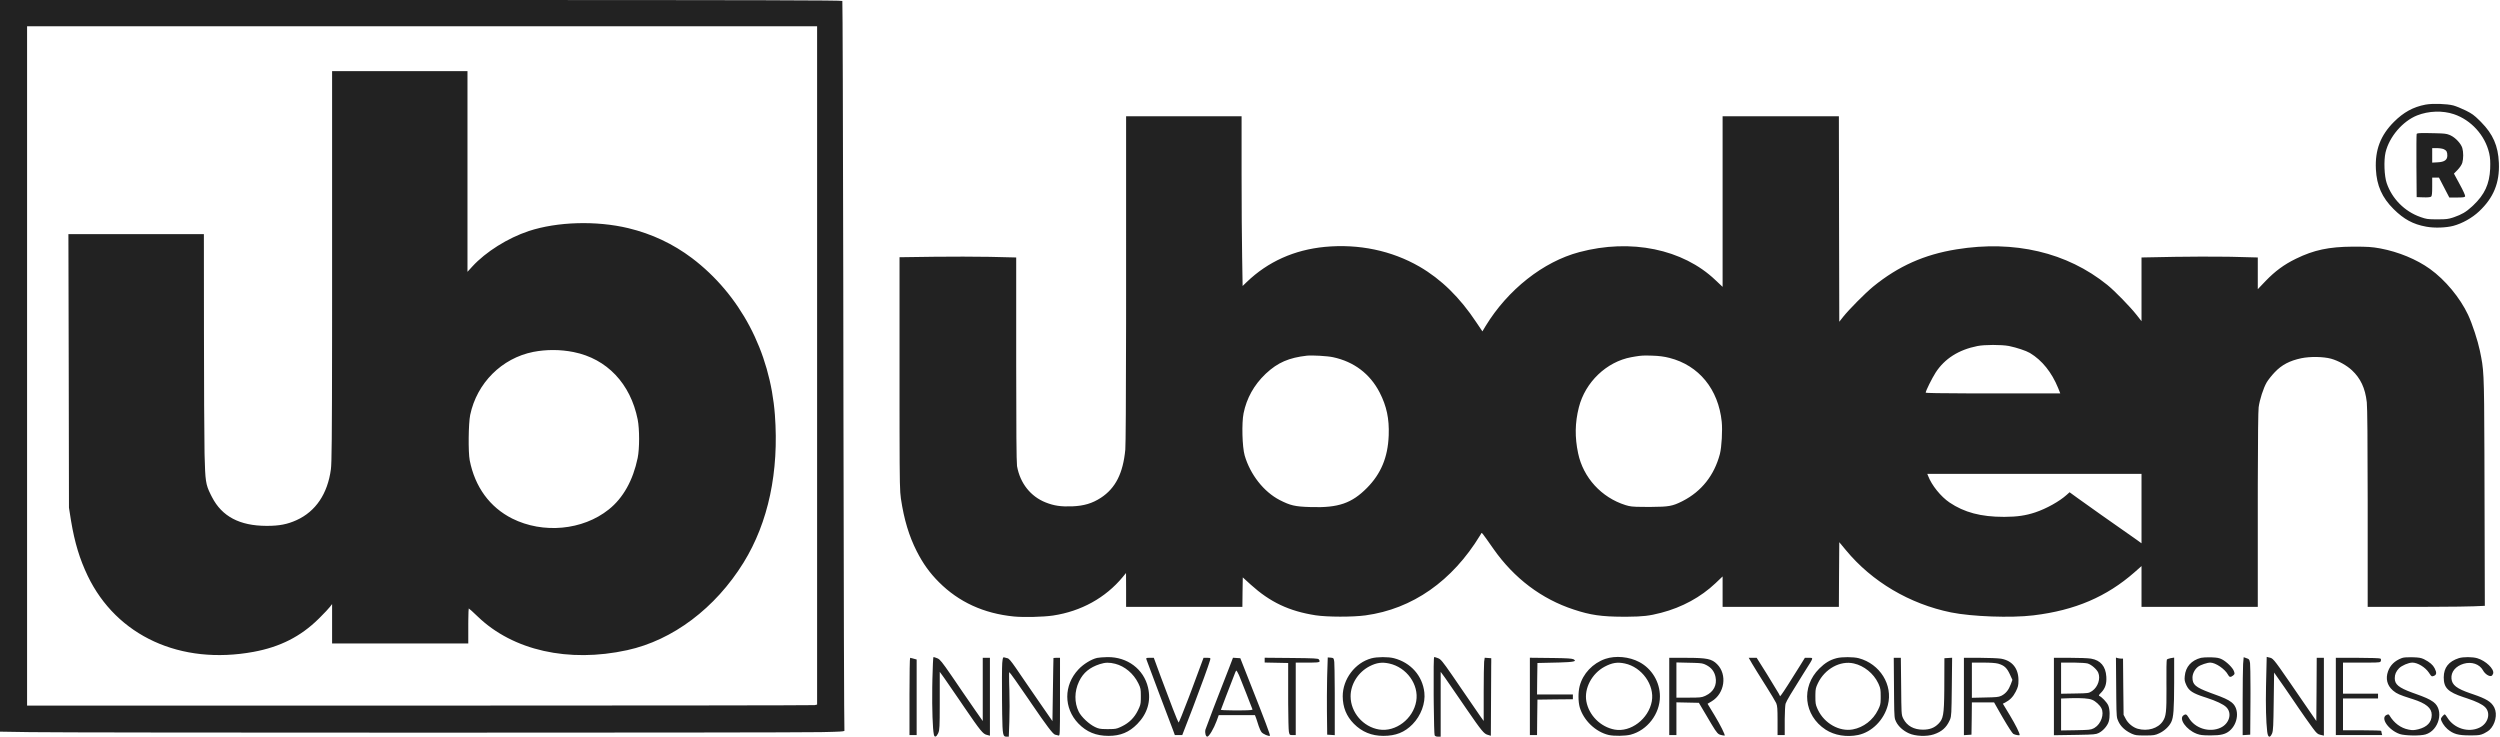 <?xml version="1.0" encoding="UTF-8"?>
<svg width="339px" height="100px" viewBox="0 0 339 100" version="1.1" xmlns="http://www.w3.org/2000/svg" xmlns:xlink="http://www.w3.org/1999/xlink">
    <!-- Generator: Sketch 60 (88103) - https://sketch.com -->
    <title>Logo-dark</title>
    <desc>Created with Sketch.</desc>
    <g id="Page-1" stroke="none" stroke-width="1" fill="none" fill-rule="evenodd">
        <g id="Logo-dark" fill="#222222" fill-rule="nonzero">
            <path d="M111.328,99.276 L112.41,99.251 L113.079,99.233 C114.393,99.193 114.56,99.152 114.503,99.039 C114.463,98.949 114.405,80.042 114.371,55.856 L114.346,37.473 C114.311,16.137 114.259,0.194 114.222,0.13 C114.149,0.035 103.285,0.002 61.07,0 L0,0 L0,99.212 L4.071,99.276 C9.374,99.374 107.073,99.374 111.328,99.276 Z M56.901,95.68 L3.672,95.68 L3.672,3.564 L110.799,3.564 L110.799,95.54 L110.464,95.616 C110.281,95.648 86.177,95.68 56.901,95.68 Z M85.043,88.164 C91.231,86.814 96.998,82.473 100.821,76.296 C104.19,70.842 105.648,63.952 105.076,56.263 C104.428,47.646 100.346,39.935 93.834,35 C91.253,33.056 88.402,31.717 85.205,30.94 C80.864,29.903 75.594,30.054 71.706,31.328 C68.855,32.279 65.886,34.136 64.05,36.134 L63.391,36.857 L63.391,9.644 L45.032,9.644 L45.032,40.965 L45.03,45.48 C45.019,59.591 44.979,62.813 44.87,63.629 C44.428,66.955 42.808,69.352 40.216,70.529 C38.986,71.091 37.859,71.31 36.213,71.307 L36.123,71.307 C32.495,71.296 30.097,70.032 28.747,67.408 L28.625,67.17 L28.561,67.042 C27.885,65.689 27.833,65.174 27.743,61.771 L27.735,61.384 C27.695,59.058 27.657,52.021 27.657,45.108 L27.646,31.749 L9.276,31.749 L9.32,50.292 L9.352,68.844 L9.59,70.356 L9.635,70.632 C10.128,73.593 10.811,75.825 11.89,78.078 C15.81,86.242 24.482,90.216 34.384,88.391 C37.977,87.728 40.764,86.314 43.188,83.928 L43.365,83.753 C43.989,83.134 44.598,82.484 44.741,82.289 L45.032,81.911 L45.032,87.257 L63.499,87.257 L63.499,84.595 L63.503,84.078 C63.513,83.163 63.538,82.505 63.564,82.505 C63.607,82.505 64.158,83.002 64.784,83.607 C69.557,88.207 77.095,89.903 85.043,88.164 Z M332.667,30.626 C333.877,30.302 335.216,29.557 336.166,28.661 C338.123,26.822 338.957,24.793 338.848,22.122 L338.844,22.041 C338.748,19.787 338.05,18.189 336.447,16.566 L336.298,16.416 L336.202,16.32 C335.498,15.621 335.175,15.395 334.436,15.026 L334.341,14.978 C333.78,14.698 333.024,14.395 332.667,14.298 C331.798,14.075 329.898,14.009 328.94,14.18 L328.888,14.19 C327.235,14.503 325.918,15.227 324.622,16.523 C322.797,18.348 322.041,20.335 322.171,22.948 C322.279,25.162 323.013,26.803 324.568,28.348 C325.963,29.732 327.211,30.413 328.974,30.732 L329.05,30.745 C330.119,30.94 331.674,30.886 332.667,30.626 Z M330.745,29.74 L330.387,29.741 L330.107,29.74 C329.221,29.733 328.96,29.69 328.304,29.459 L328.186,29.417 C326.069,28.672 324.363,26.955 323.639,24.838 C323.305,23.877 323.229,21.76 323.477,20.68 C323.974,18.564 325.788,16.436 327.765,15.648 C329.32,15.032 331.231,14.968 332.754,15.486 C335.074,16.266 336.96,18.338 337.521,20.727 L337.538,20.799 C337.678,21.425 337.7,21.933 337.667,22.883 C337.57,24.957 336.922,26.371 335.389,27.829 L335.29,27.923 L335.192,28.014 C334.385,28.755 333.825,29.079 332.765,29.449 L332.655,29.486 L332.545,29.522 C332.003,29.697 331.693,29.734 330.804,29.74 L330.745,29.74 Z M142.786,83.467 C146.598,82.894 149.903,81.069 152.246,78.24 L152.689,77.7 L152.7,79.989 L152.7,82.289 L168.467,82.289 L168.488,80.292 L168.521,78.294 L169.6,79.276 C172.225,81.652 174.795,82.873 178.402,83.434 C179.946,83.672 183.413,83.683 185.162,83.445 C191.523,82.579 196.932,78.792 200.707,72.586 L200.821,72.397 C200.95,72.171 200.788,71.976 202.527,74.449 C205.313,78.413 209.039,81.231 213.413,82.657 C215.648,83.402 217.171,83.618 220.086,83.629 L220.342,83.628 L220.684,83.627 C222.786,83.612 223.65,83.508 225.208,83.105 L225.27,83.089 C228.089,82.354 230.626,80.972 232.624,79.082 L233.585,78.164 L233.585,82.289 L249.352,82.289 L249.374,77.905 L249.406,73.521 L250.313,74.611 C253.834,78.877 258.952,81.901 264.568,83.045 C267.368,83.612 272.675,83.808 275.695,83.446 L275.788,83.434 C281.382,82.754 285.659,80.918 289.449,77.592 L290.389,76.76 L290.389,82.289 L306.156,82.289 L306.156,67.917 L306.158,65.655 C306.169,59.196 306.21,55.696 306.274,55.216 C306.415,54.179 306.911,52.635 307.365,51.847 C307.554,51.532 308.017,50.933 308.429,50.503 L308.467,50.464 C309.406,49.471 310.486,48.909 312.063,48.575 C313.272,48.326 315.043,48.359 316.091,48.639 C317.084,48.92 318.218,49.546 318.931,50.216 C320.091,51.302 320.717,52.629 320.931,54.498 L320.94,54.579 C321.012,55.222 321.055,59.825 321.058,67.922 L321.058,82.289 L328.37,82.289 L329.82,82.285 C332.507,82.275 334.831,82.248 335.464,82.214 L336.944,82.149 L336.886,61.398 C336.851,50.087 336.797,50.146 336.274,47.57 C335.994,46.21 335.238,43.898 334.665,42.678 C333.585,40.378 331.566,37.948 329.503,36.469 C327.694,35.17 325.245,34.155 322.787,33.692 L322.678,33.672 C321.674,33.488 321.015,33.445 319.222,33.445 L319.009,33.446 C315.799,33.464 313.75,33.904 311.364,35.069 L311.285,35.108 C309.717,35.871 308.492,36.779 307.222,38.098 L306.156,39.212 L306.156,34.914 L302.808,34.827 L302.378,34.818 L301.898,34.811 C299.952,34.785 297.053,34.79 294.924,34.827 L290.389,34.914 L290.389,43.553 L289.719,42.7 C288.844,41.587 286.771,39.46 285.745,38.629 C280.292,34.222 273.143,32.538 265.302,33.812 C260.94,34.514 257.43,36.08 254.05,38.823 L253.97,38.888 C252.887,39.786 250.738,41.955 249.949,42.941 L249.406,43.629 L249.374,29.698 L249.352,15.767 L233.585,15.767 L233.585,38.898 L232.613,37.981 C228.197,33.769 221.145,32.322 214.147,34.19 C209.266,35.486 204.46,39.276 201.447,44.212 L201.015,44.935 L200.194,43.715 C197.948,40.324 195.421,37.862 192.484,36.156 C188.704,33.974 184.244,33.045 179.654,33.477 C175.508,33.877 171.933,35.475 169.05,38.251 L168.499,38.78 L168.434,34.806 C168.392,32.69 168.36,27.749 168.359,23.67 L168.359,15.767 L152.7,15.767 L152.699,39.838 L152.697,43.926 C152.686,54.392 152.647,60.312 152.592,60.961 C152.289,64.179 151.263,66.199 149.287,67.495 C148.11,68.261 146.987,68.596 145.389,68.661 C143.855,68.715 142.937,68.585 141.793,68.132 C139.752,67.322 138.337,65.54 137.916,63.24 L137.911,63.208 L137.906,63.169 C137.829,62.46 137.799,58.19 137.797,49.602 L137.797,34.914 L134.398,34.832 L134.104,34.827 C132.24,34.793 129.094,34.787 126.728,34.816 L121.976,34.881 L121.976,55.315 L121.979,58.539 C121.989,65.576 122.026,66.672 122.16,67.584 L122.171,67.657 C122.592,70.464 123.261,72.678 124.309,74.752 C125.162,76.425 126.069,77.689 127.322,78.942 C130.022,81.641 133.391,83.186 137.473,83.596 C138.823,83.726 141.49,83.661 142.786,83.467 Z M332.127,26.782 L333.164,26.782 L333.332,26.781 L333.486,26.78 C334.064,26.771 334.23,26.731 334.276,26.62 C334.309,26.523 334.006,25.842 333.542,25 L332.754,23.542 L333.251,23.035 C333.542,22.732 333.812,22.333 333.888,22.073 C334.05,21.512 334.05,20.616 333.888,20.065 C333.707,19.471 332.975,18.679 332.304,18.364 L332.202,18.318 L332.127,18.286 C331.744,18.127 331.434,18.093 330.249,18.067 L329.279,18.048 L328.947,18.044 C328.038,18.036 327.752,18.066 327.704,18.156 L327.7,18.164 L327.698,18.171 C327.667,18.318 327.657,20.251 327.667,22.516 L327.7,26.728 L328.596,26.76 C329.154,26.781 329.537,26.751 329.646,26.67 L329.654,26.663 C329.773,26.566 329.806,26.231 329.806,25.313 L329.806,24.082 L330.724,24.082 L332.127,26.782 Z M329.806,22.052 L329.806,20.086 L330.454,20.086 C330.808,20.086 331.223,20.157 331.397,20.239 L331.415,20.248 C331.76,20.421 331.857,20.605 331.857,21.102 C331.857,21.685 331.458,21.965 330.562,22.009 L329.806,22.052 Z M279.113,52.691 L279.374,53.348 L268.885,53.347 L267.041,53.344 C263.192,53.333 261.123,53.3 261.123,53.24 C261.123,53.013 261.987,51.274 262.473,50.518 C263.693,48.639 265.583,47.43 268.143,46.922 C269.104,46.728 271.393,46.728 272.376,46.911 L272.484,46.933 C273.45,47.134 274.733,47.555 275.242,47.856 L275.27,47.873 C276.901,48.851 278.214,50.486 279.079,52.607 L279.113,52.691 Z M69.449,70.313 C66.415,68.78 64.406,66.037 63.693,62.419 C63.477,61.307 63.521,57.408 63.758,56.263 C64.665,51.944 68.035,48.575 72.3,47.721 C74.071,47.376 75.972,47.376 77.797,47.743 C82.3,48.65 85.497,52.019 86.469,56.879 C86.728,58.175 86.728,60.832 86.469,62.095 C85.842,65.13 84.492,67.549 82.538,69.093 C79.006,71.911 73.639,72.408 69.449,70.313 Z M177.786,68.758 L177.639,68.754 C175.586,68.697 174.956,68.536 173.531,67.808 C171.361,66.685 169.536,64.352 168.78,61.771 C168.445,60.616 168.359,57.354 168.629,56.037 C169.039,54.006 170.043,52.203 171.577,50.734 L171.683,50.634 C173.264,49.16 174.785,48.504 177.214,48.229 C177.894,48.153 180,48.272 180.745,48.434 C183.596,49.039 185.778,50.691 187.084,53.229 C188.031,55.08 188.391,56.775 188.309,59.014 L188.305,59.114 C188.186,62.019 187.257,64.244 185.367,66.156 C183.305,68.24 181.479,68.877 177.786,68.758 Z M223.753,68.736 L223.106,68.736 L222.708,68.734 C221.315,68.725 221.04,68.68 220.41,68.488 C217.149,67.462 214.687,64.762 213.996,61.479 C213.531,59.287 213.564,57.322 214.093,55.238 C214.957,51.814 217.851,49.05 221.21,48.434 L221.554,48.374 L221.763,48.338 C222.561,48.207 222.893,48.194 223.802,48.22 L224.082,48.229 C224.935,48.251 225.67,48.348 226.382,48.531 C230.367,49.546 233.013,52.775 233.467,57.192 C233.583,58.341 233.46,60.609 233.219,61.555 L233.207,61.598 C232.448,64.453 230.726,66.63 228.187,67.931 L228.032,68.009 C226.805,68.621 226.257,68.727 223.974,68.736 L223.753,68.736 Z M290.389,64.255 L290.389,73.672 L289.805,73.246 L289.326,72.908 L289.326,72.908 L284.954,69.84 C283.515,68.827 282.171,67.871 281.706,67.527 L280.637,66.749 L280.238,67.106 C279.255,67.991 277.495,68.974 275.972,69.482 C274.7,69.906 273.522,70.08 271.814,70.086 L271.717,70.086 C268.607,70.086 266.35,69.482 264.363,68.143 C263.175,67.343 261.933,65.799 261.458,64.546 L261.339,64.255 L290.389,64.255 Z M308.078,99.492 L308.092,99.46 L308.105,99.427 C308.244,99.06 308.275,98.372 308.315,95.14 L308.369,91.199 L309.626,92.993 L309.892,93.377 C310.354,94.045 310.893,94.833 311.301,95.436 L311.516,95.754 L311.768,96.123 C312.304,96.906 312.936,97.809 313.326,98.337 L313.523,98.609 L313.609,98.727 C314.141,99.45 314.28,99.553 314.619,99.635 L315.119,99.752 L315.119,89.201 L314.147,89.201 L314.125,93.488 L314.093,97.765 L312.095,94.86 L310.56,92.622 C308.134,89.092 308.207,89.275 307.657,89.147 L307.365,89.071 L307.282,92.632 L307.272,93.084 C307.222,95.723 307.272,97.802 307.43,99.19 L307.438,99.253 C307.54,100.016 307.794,100.113 308.078,99.492 Z M221.112,99.622 C223.38,99.028 225.086,96.803 225.086,94.438 C225.086,92.495 223.996,90.67 222.289,89.773 C220.907,89.039 219.071,88.877 217.689,89.341 C215.972,89.935 214.644,91.339 214.201,93.035 C213.985,93.866 213.996,95.162 214.212,95.907 C214.73,97.689 216.371,99.255 218.143,99.665 C218.866,99.827 220.378,99.806 221.112,99.622 Z M195.356,99.892 L195.356,91.102 L195.887,91.824 L196.025,92.019 C196.417,92.578 197.224,93.752 197.991,94.87 L198.478,95.583 L198.889,96.183 C200.923,99.146 201.239,99.499 201.706,99.633 L202.16,99.773 L202.207,90.233 C202.209,89.99 202.211,89.826 202.214,89.762 L202.214,89.255 L201.328,89.19 L201.253,89.698 L201.248,89.752 C201.218,90.158 201.19,91.89 201.188,93.798 L201.188,97.765 L200.886,97.343 L200.823,97.258 L200.673,97.044 C200.219,96.395 199.16,94.847 198.024,93.186 L197.27,92.082 L196.863,91.491 C195.613,89.68 195.364,89.408 195.055,89.275 L194.977,89.244 L194.923,89.223 C194.723,89.147 194.536,89.093 194.482,89.093 C194.406,89.093 194.384,90.799 194.406,94.298 L194.417,95.473 C194.442,97.778 194.488,99.572 194.534,99.694 L194.536,99.698 C194.59,99.827 194.752,99.892 194.989,99.892 L195.356,99.892 Z M127.202,99.454 L127.23,99.391 L127.246,99.356 C127.402,98.98 127.427,98.533 127.43,95.545 L127.43,91.102 L127.935,91.795 L128.122,92.059 C128.539,92.656 129.345,93.828 130.13,94.978 L130.753,95.895 C132.972,99.149 133.304,99.524 133.79,99.644 L134.233,99.762 L134.233,89.201 L133.261,89.201 L133.261,97.775 L132.57,96.782 L132.336,96.451 C131.937,95.882 131.247,94.881 130.508,93.799 L129.373,92.132 L129.004,91.595 C127.732,89.744 127.465,89.431 127.15,89.285 L127.106,89.266 L127.024,89.233 C126.816,89.152 126.624,89.093 126.577,89.093 C126.537,89.093 126.468,90.429 126.433,92.127 L126.419,92.886 L126.413,93.244 C126.376,96.109 126.471,98.874 126.631,99.6 L126.64,99.643 C126.731,100.013 126.967,99.944 127.19,99.48 L127.202,99.454 Z M150.324,99.784 C151.933,99.784 153.11,99.298 154.212,98.175 C155.594,96.771 156.102,95.043 155.67,93.218 C155.086,90.734 152.873,89.071 150.184,89.104 L150.091,89.106 C149.564,89.119 148.993,89.161 148.769,89.212 C147.97,89.395 146.89,90.065 146.231,90.778 C144.222,92.916 144.222,96.015 146.22,98.099 C147.333,99.255 148.618,99.784 150.324,99.784 Z M187.581,99.784 C189.266,99.784 190.464,99.309 191.544,98.207 C192.678,97.052 193.305,95.356 193.143,93.909 C192.894,91.641 191.307,89.849 189.028,89.255 C188.251,89.05 186.739,89.06 185.972,89.266 C183.747,89.86 182.063,92.095 182.073,94.428 C182.084,95.907 182.57,97.117 183.585,98.143 C184.676,99.244 185.994,99.784 187.581,99.784 Z M334.881,99.719 L335.193,99.718 L335.342,99.717 C336.133,99.709 336.365,99.666 336.771,99.482 L336.842,99.447 L336.912,99.411 C337.169,99.276 337.441,99.105 337.559,98.996 C338.369,98.24 338.672,96.868 338.24,95.972 L338.213,95.919 C337.828,95.171 337.149,94.756 335.363,94.146 L335.115,94.062 L334.998,94.022 C333.113,93.373 332.502,92.891 332.419,92.03 C332.333,91.112 332.981,90.324 334.082,90 C335.158,89.691 336.203,90.044 336.687,90.884 L336.706,90.918 C336.965,91.393 337.538,91.771 337.84,91.652 C337.927,91.62 338.035,91.469 338.078,91.317 C338.229,90.713 337.063,89.59 335.918,89.255 C335.27,89.06 334.017,89.06 333.423,89.244 C332.041,89.687 331.382,90.518 331.371,91.847 C331.371,93.265 331.921,93.832 334.078,94.546 L334.348,94.634 L334.549,94.701 C335.838,95.136 336.567,95.496 336.965,95.875 C337.797,96.674 337.397,98.132 336.188,98.683 C334.698,99.374 332.797,98.78 331.89,97.354 L331.858,97.303 C331.706,97.057 331.553,96.868 331.523,96.868 C331.393,96.868 330.994,97.322 330.994,97.473 C330.994,97.786 331.425,98.477 331.868,98.855 C332.667,99.536 333.326,99.719 334.881,99.719 Z M251.965,99.665 C253.823,99.276 255.475,97.624 255.994,95.605 C256.706,92.883 254.924,90.022 252.052,89.255 C251.342,89.064 249.761,89.061 249.058,89.244 L249.017,89.255 C248.121,89.492 247.473,89.892 246.695,90.659 C244.19,93.143 244.59,97.009 247.559,98.942 C248.758,99.719 250.41,99.989 251.965,99.665 Z M304.104,99.687 L304.622,99.654 L305.13,99.622 L305.162,95.076 L305.165,94.113 L305.164,93.201 C305.16,91.554 305.141,90.256 305.11,89.976 L305.099,89.894 L305.086,89.807 C305.022,89.416 304.962,89.361 304.633,89.255 L304.244,89.114 L304.168,90 L304.163,90.106 C304.133,90.741 304.106,92.865 304.104,95.063 L304.104,99.687 Z M328.898,99.59 C330.745,99.05 331.436,96.296 330,95.216 L329.953,95.182 L329.907,95.148 C329.414,94.797 328.855,94.548 327.484,94.06 L327.292,93.992 L327.114,93.928 C325.237,93.24 324.73,92.799 324.73,91.965 C324.73,91.447 324.903,91.048 325.302,90.626 C325.67,90.248 326.598,89.849 327.117,89.849 C327.839,89.849 328.864,90.476 329.36,91.216 L329.44,91.337 C329.712,91.75 329.748,91.754 330.032,91.652 C330.41,91.501 330.443,91.21 330.13,90.605 C329.892,90.151 329.482,89.795 328.726,89.406 L328.678,89.383 L328.632,89.361 C328.291,89.205 327.977,89.148 327.213,89.127 L327.041,89.122 L326.924,89.12 C326.33,89.112 325.921,89.147 325.691,89.233 C324.73,89.59 324.114,90.194 323.812,91.048 C323.472,92.015 323.686,92.92 324.435,93.587 L324.507,93.65 L324.544,93.681 C324.986,94.055 325.443,94.253 326.842,94.696 L327.136,94.788 C328.986,95.377 329.746,96.011 329.741,96.936 L329.741,96.965 C329.73,97.948 329.114,98.585 327.927,98.888 C327.362,99.024 327.122,99.038 326.647,98.941 L326.598,98.931 C325.54,98.726 324.633,98.045 324.017,97.019 L323.999,96.988 C323.911,96.846 323.84,96.843 323.618,96.944 C322.732,97.354 323.877,98.996 325.41,99.536 C326.069,99.762 328.186,99.806 328.898,99.59 Z M136.451,99.892 L136.793,99.892 L136.868,97.84 C136.911,96.731 136.911,94.826 136.871,93.551 L136.851,92.911 L136.84,92.465 C136.823,91.687 136.826,91.145 136.857,91.145 C136.922,91.145 138.024,92.689 139.471,94.816 L139.874,95.41 C141.907,98.392 142.783,99.551 143.067,99.622 L143.155,99.641 C143.277,99.667 143.411,99.701 143.504,99.727 L143.562,99.743 C143.715,99.779 143.734,99.451 143.736,95.47 L143.737,89.201 L143.252,89.201 L143.153,89.202 C142.985,89.206 142.859,89.214 142.851,89.222 L142.85,89.226 C142.844,89.275 142.833,89.794 142.82,90.596 L142.711,97.786 L140.918,95.194 L139.185,92.676 C138.872,92.219 138.58,91.793 138.337,91.437 L137.859,90.735 L137.707,90.514 C137.085,89.618 136.808,89.302 136.62,89.255 L136.552,89.24 L136.473,89.221 C136.366,89.195 136.256,89.165 136.18,89.143 L136.156,89.136 C136.01,89.094 135.974,89.203 135.914,89.799 L135.905,89.899 L135.901,89.948 C135.863,90.53 135.854,92.72 135.875,94.978 L135.888,96.265 L135.895,96.856 C135.936,99.699 136.019,99.885 136.451,99.892 L136.451,99.892 Z M302.285,99.136 L302.311,99.114 C303.51,98.132 303.693,96.156 302.678,95.302 L302.624,95.257 L302.568,95.213 C302.114,94.861 301.538,94.599 300.032,94.06 L299.829,93.986 L299.704,93.939 C297.681,93.183 297.3,92.834 297.3,91.879 C297.3,91.361 297.613,90.745 298.056,90.41 C298.402,90.151 299.298,89.849 299.719,89.849 C300.454,89.86 301.706,90.724 302.117,91.49 C302.296,91.839 302.466,91.867 302.787,91.615 L302.808,91.598 C303.022,91.425 303.043,91.367 302.945,91.079 L302.927,91.026 C302.775,90.562 301.944,89.741 301.296,89.406 C300.936,89.221 300.624,89.163 299.941,89.139 L299.749,89.133 C299.24,89.118 298.67,89.15 298.456,89.201 C297.149,89.536 296.361,90.421 296.253,91.695 C296.199,92.203 296.242,92.408 296.469,92.905 L296.494,92.959 C296.838,93.672 297.355,94.015 298.857,94.503 L299.028,94.557 L299.169,94.603 C300.538,95.051 301.461,95.488 301.868,95.875 C302.711,96.685 302.322,98.121 301.102,98.683 C299.59,99.374 297.635,98.769 296.803,97.343 L296.771,97.288 L296.739,97.235 C296.491,96.829 296.358,96.799 296.069,97.009 C295.421,97.484 296.458,98.942 297.829,99.482 L297.884,99.503 L297.942,99.524 C298.347,99.67 298.682,99.713 299.461,99.718 L299.805,99.72 C301.12,99.72 301.747,99.569 302.285,99.136 L302.285,99.136 Z M180.486,99.654 L180.994,99.687 L180.993,94.337 L180.989,93.395 C180.98,91.519 180.954,90.019 180.929,89.773 L180.906,89.612 L180.895,89.539 C180.842,89.221 180.786,89.215 180.454,89.179 L180.043,89.147 L179.968,91.523 L179.959,91.904 L179.952,92.303 C179.931,93.519 179.92,95.144 179.931,96.405 L179.968,99.622 L180.486,99.654 Z M290.662,99.73 L290.984,99.73 C292.063,99.728 292.242,99.689 292.786,99.438 C293.473,99.122 294.118,98.526 294.409,97.934 L294.428,97.894 C294.73,97.257 294.806,96.253 294.816,92.559 L294.816,89.168 L294.363,89.244 L294.308,89.254 C294.079,89.3 293.863,89.379 293.823,89.449 C293.78,89.525 293.747,90.983 293.769,92.711 L293.774,93.359 C293.792,96.543 293.71,97.146 293.285,97.788 L293.272,97.808 C292.624,98.78 291.22,99.19 289.881,98.823 C289.233,98.639 288.553,98.089 288.24,97.462 L287.959,96.933 L287.916,93.121 L287.883,89.309 L287.646,89.309 C287.527,89.309 287.311,89.276 287.171,89.244 L286.922,89.168 L286.968,94.751 C286.993,97.223 287.026,97.34 287.246,97.808 C287.549,98.488 288.153,99.06 288.974,99.449 L289.075,99.496 L289.123,99.517 C289.536,99.699 289.775,99.727 290.662,99.73 Z M163.704,99.892 C163.942,99.892 164.59,98.801 164.968,97.775 L165.259,96.976 L170.173,96.976 L170.346,97.43 L170.48,97.836 C170.55,98.046 170.624,98.274 170.68,98.456 C170.778,98.758 170.95,99.136 171.069,99.287 C171.274,99.546 172.073,99.881 172.203,99.762 C172.268,99.687 171.512,97.667 169.568,92.765 L168.186,89.255 L167.192,89.19 L166.751,90.35 C166.427,91.191 165.792,92.831 165.119,94.546 L164.502,96.146 C163.918,97.67 163.488,98.82 163.456,98.942 C163.359,99.374 163.499,99.892 163.704,99.892 Z M175.702,99.676 L175.702,89.849 L177.606,89.848 L177.853,89.847 C178.975,89.836 179.058,89.773 178.856,89.452 L178.834,89.417 C178.748,89.278 178.197,89.255 175.2,89.223 L171.49,89.19 L171.49,89.838 L174.676,89.903 L174.676,94.694 L174.679,95.504 C174.69,97.394 174.726,98.933 174.77,99.195 L174.792,99.31 L174.806,99.377 C174.867,99.654 174.922,99.675 175.232,99.676 L175.702,99.676 Z M262.225,99.579 C263.297,99.218 263.921,98.669 264.362,97.706 L264.411,97.598 L264.428,97.557 C264.611,97.118 264.625,96.694 264.664,93.276 L264.708,89.19 L264.19,89.222 L263.661,89.255 L263.647,93.152 L263.645,93.591 C263.619,96.944 263.496,97.489 262.86,98.133 L262.84,98.153 C262.289,98.704 261.663,98.942 260.745,98.942 C259.511,98.942 258.591,98.428 258.099,97.473 L258.043,97.359 C257.829,96.915 257.828,96.659 257.797,93.056 L257.754,89.201 L256.793,89.201 L256.838,94.829 C256.863,97.322 256.895,97.44 257.106,97.862 C257.419,98.499 258.056,99.082 258.844,99.438 C259.719,99.838 261.253,99.903 262.225,99.579 Z M208.423,99.676 L208.445,97.279 L208.477,94.87 L210.886,94.838 L213.283,94.816 L213.283,94.168 L208.423,94.168 L208.445,92.03 L208.477,89.903 L211.213,89.84 L211.462,89.834 C213.392,89.778 213.834,89.677 213.41,89.423 L213.368,89.399 L213.354,89.392 C213.143,89.293 212.477,89.25 210.772,89.228 L207.451,89.19 L207.451,99.676 L208.423,99.676 Z M241.037,99.676 L242.009,99.676 L242.009,97.652 L242.01,97.451 C242.019,96.513 242.068,95.649 242.117,95.454 L242.123,95.431 L242.131,95.408 C242.261,95.017 242.898,93.952 244.565,91.303 L244.849,90.853 C245.95,89.114 245.929,89.201 245.281,89.201 L244.741,89.201 L244.06,90.302 C242.874,92.216 241.825,93.855 241.594,94.149 L241.382,94.417 L241.199,94.05 L241.178,94.012 C241.02,93.729 240.34,92.617 239.611,91.436 L238.207,89.201 L237.127,89.201 L237.484,89.816 L237.518,89.879 L237.567,89.965 C237.845,90.446 238.552,91.572 239.233,92.657 L239.498,93.075 C240.157,94.122 240.72,95.065 240.827,95.293 L240.855,95.354 L240.871,95.393 C241.006,95.728 241.035,96.142 241.037,97.588 L241.037,99.676 Z M278.51,89.201 L278.51,99.698 L281.786,99.647 C283.941,99.609 284.219,99.579 284.586,99.393 L284.622,99.374 C285.182,99.088 285.753,98.43 285.929,97.886 L285.94,97.851 C286.13,97.238 286.103,96.171 285.879,95.66 L285.864,95.626 C285.684,95.224 284.995,94.5 284.673,94.37 L284.654,94.363 C284.557,94.33 284.633,94.19 284.903,93.931 C285.454,93.369 285.672,92.745 285.619,91.804 L285.616,91.749 C285.53,90.362 284.833,89.533 283.565,89.316 L283.486,89.303 C283.103,89.242 281.903,89.202 280.757,89.201 L278.51,89.201 Z M323.024,99.676 L322.959,99.428 L322.934,99.324 L322.923,99.277 C322.906,99.202 322.894,99.137 322.894,99.104 C322.894,99.062 321.833,99.031 320.497,99.028 L317.711,99.028 L317.711,94.708 L322.462,94.708 L322.462,94.06 L317.711,94.06 L317.711,89.849 L321.232,89.848 C322.739,89.843 322.785,89.813 322.84,89.622 C322.894,89.471 322.862,89.352 322.775,89.298 C322.691,89.245 321.356,89.203 319.793,89.201 L316.739,89.201 L316.739,99.676 L323.024,99.676 Z M124.298,99.676 L124.298,89.428 L123.898,89.32 L123.739,89.275 C123.578,89.232 123.445,89.201 123.413,89.201 C123.36,89.201 123.328,91.416 123.326,94.18 L123.326,99.676 L124.298,99.676 Z M159.309,99.676 L160.313,99.676 L161.585,96.39 L161.817,95.784 C162.85,93.082 163.894,90.198 164.077,89.551 L164.105,89.445 L164.113,89.415 C164.158,89.223 164.116,89.203 163.762,89.201 L163.197,89.201 L161.555,93.629 L161.188,94.598 C160.438,96.566 159.854,98.018 159.816,97.981 C159.708,97.873 158.618,95.065 157.397,91.76 L156.458,89.201 L155.806,89.201 L155.73,89.202 C155.429,89.208 155.402,89.239 155.452,89.4 L155.476,89.473 L155.541,89.653 C155.759,90.253 156.409,91.993 157.149,93.952 L159.039,98.942 L159.309,99.676 Z M233.866,99.752 C233.952,99.654 233.294,98.326 232.505,97.019 L231.544,95.432 L232.106,95.097 C233.866,94.039 234.244,91.469 232.84,90.065 C232.113,89.338 231.481,89.204 228.661,89.201 L226.35,89.201 L226.35,99.676 L227.322,99.676 L227.322,95.238 L230.367,95.302 L231.469,97.16 L231.906,97.903 L232.092,98.216 C232.852,99.483 232.985,99.575 233.396,99.67 L233.526,99.699 L233.597,99.713 C233.749,99.744 233.858,99.76 233.866,99.752 Z M273.866,99.665 C273.866,99.395 273.348,98.348 272.527,96.976 L271.587,95.421 L271.89,95.27 C272.543,94.933 272.98,94.483 273.322,93.81 L273.348,93.758 C273.653,93.147 273.702,92.937 273.704,92.276 L273.704,92.225 C273.704,90.653 272.868,89.6 271.396,89.328 L271.35,89.32 L271.312,89.314 C270.898,89.253 269.689,89.203 268.544,89.201 L266.307,89.201 L266.307,99.687 L266.825,99.654 L267.333,99.622 L267.365,97.43 L267.387,95.248 L270.4,95.248 L271.177,96.62 L271.39,96.99 L271.595,97.344 C272.338,98.615 272.865,99.422 273.002,99.514 C273.229,99.654 273.866,99.762 273.866,99.665 Z M229.028,94.6 L227.322,94.6 L227.322,89.827 L229.082,89.87 L229.491,89.879 L229.751,89.886 C230.758,89.915 230.952,89.964 231.361,90.173 C232.063,90.529 232.473,91.058 232.624,91.793 C232.848,92.88 232.367,93.82 231.305,94.322 L231.178,94.381 C230.739,94.581 230.48,94.6 229.028,94.6 Z M279.482,94.071 L279.482,89.849 L281.175,89.849 L281.366,89.851 C282.111,89.86 282.816,89.906 283.05,89.961 L283.078,89.968 C283.585,90.108 284.32,90.745 284.525,91.22 C284.855,92.019 284.482,93.143 283.716,93.681 L283.628,93.74 C283.24,93.995 283.129,94.007 281.563,94.035 L279.482,94.071 Z M267.387,94.622 L267.387,89.849 L268.931,89.849 C269.905,89.849 270.6,89.898 270.941,89.988 L270.983,90 C271.782,90.238 272.127,90.562 272.527,91.415 L272.883,92.192 L272.667,92.775 C272.376,93.553 272.009,94.006 271.458,94.309 L271.402,94.337 L271.349,94.363 C270.994,94.529 270.673,94.549 269.201,94.579 L267.387,94.622 Z M218.942,98.931 C217.03,98.575 215.454,96.998 215.108,95.097 C214.795,93.348 215.853,91.328 217.592,90.4 C218.596,89.87 219.309,89.752 220.324,89.968 C222.635,90.454 224.384,92.894 223.985,95.097 C223.542,97.495 221.123,99.33 218.942,98.931 Z M150.323,98.866 L150.063,98.866 L149.911,98.865 C149.171,98.856 148.949,98.806 148.488,98.585 C147.689,98.207 146.62,97.214 146.274,96.501 C145.668,95.267 145.68,93.749 146.311,92.423 L146.339,92.365 C146.89,91.22 147.765,90.497 149.136,90.054 C149.881,89.816 150.421,89.806 151.231,90.011 C152.527,90.346 153.704,91.339 154.341,92.624 L154.393,92.731 C154.668,93.298 154.696,93.466 154.698,94.335 L154.698,94.543 L154.696,94.74 L154.694,94.886 C154.68,95.517 154.612,95.693 154.298,96.339 C153.822,97.313 153.117,98.017 152.133,98.492 L151.94,98.584 L151.877,98.614 C151.415,98.825 151.197,98.861 150.475,98.865 L150.323,98.866 Z M186.998,98.92 C184.838,98.564 183.153,96.609 183.142,94.438 C183.132,92.775 184.168,91.134 185.734,90.335 C186.674,89.86 187.387,89.762 188.359,89.968 C190.734,90.475 192.43,92.829 192.041,95.076 C191.631,97.484 189.255,99.287 186.998,98.92 Z M246.512,96.253 L246.448,96.114 L246.406,96.021 C246.191,95.532 246.166,95.307 246.166,94.438 L246.167,94.237 L246.168,94.135 C246.177,93.413 246.233,93.222 246.501,92.657 C247.441,90.691 249.536,89.536 251.393,89.968 C252.775,90.281 254.06,91.328 254.676,92.624 L254.741,92.767 L254.784,92.865 C254.993,93.345 255.02,93.565 255.022,94.385 L255.022,94.544 L255.021,94.693 L255.019,94.839 C255.008,95.487 254.951,95.669 254.675,96.233 L254.654,96.274 C253.985,97.646 252.689,98.639 251.242,98.909 C249.428,99.244 247.387,98.099 246.512,96.253 Z M168.031,96.328 L167.485,96.328 L167.023,96.325 C166.167,96.315 165.551,96.289 165.551,96.263 L165.552,96.258 L165.561,96.23 C165.668,95.914 166.601,93.483 167.505,91.166 L167.524,91.124 L167.543,91.084 C167.587,90.994 167.631,90.929 167.657,90.929 C167.688,90.929 167.842,91.193 167.989,91.515 L168.018,91.58 L168.1,91.775 C168.3,92.256 168.67,93.184 169.008,94.063 L169.463,95.24 C169.636,95.687 169.769,96.023 169.819,96.143 L169.838,96.188 C169.876,96.282 169.528,96.319 168.318,96.327 L168.031,96.328 Z M279.482,99.05 L279.482,94.719 L280.702,94.676 L280.846,94.672 C282.313,94.638 283.214,94.702 283.672,94.883 L283.693,94.892 C284.136,95.065 284.73,95.605 284.946,96.026 C285.367,96.825 284.903,98.164 284.039,98.683 L283.927,98.745 L283.865,98.778 C283.497,98.967 283.235,98.98 281.512,99.017 L279.482,99.05 Z" id="Shape"></path>
        </g>
    </g>
</svg>